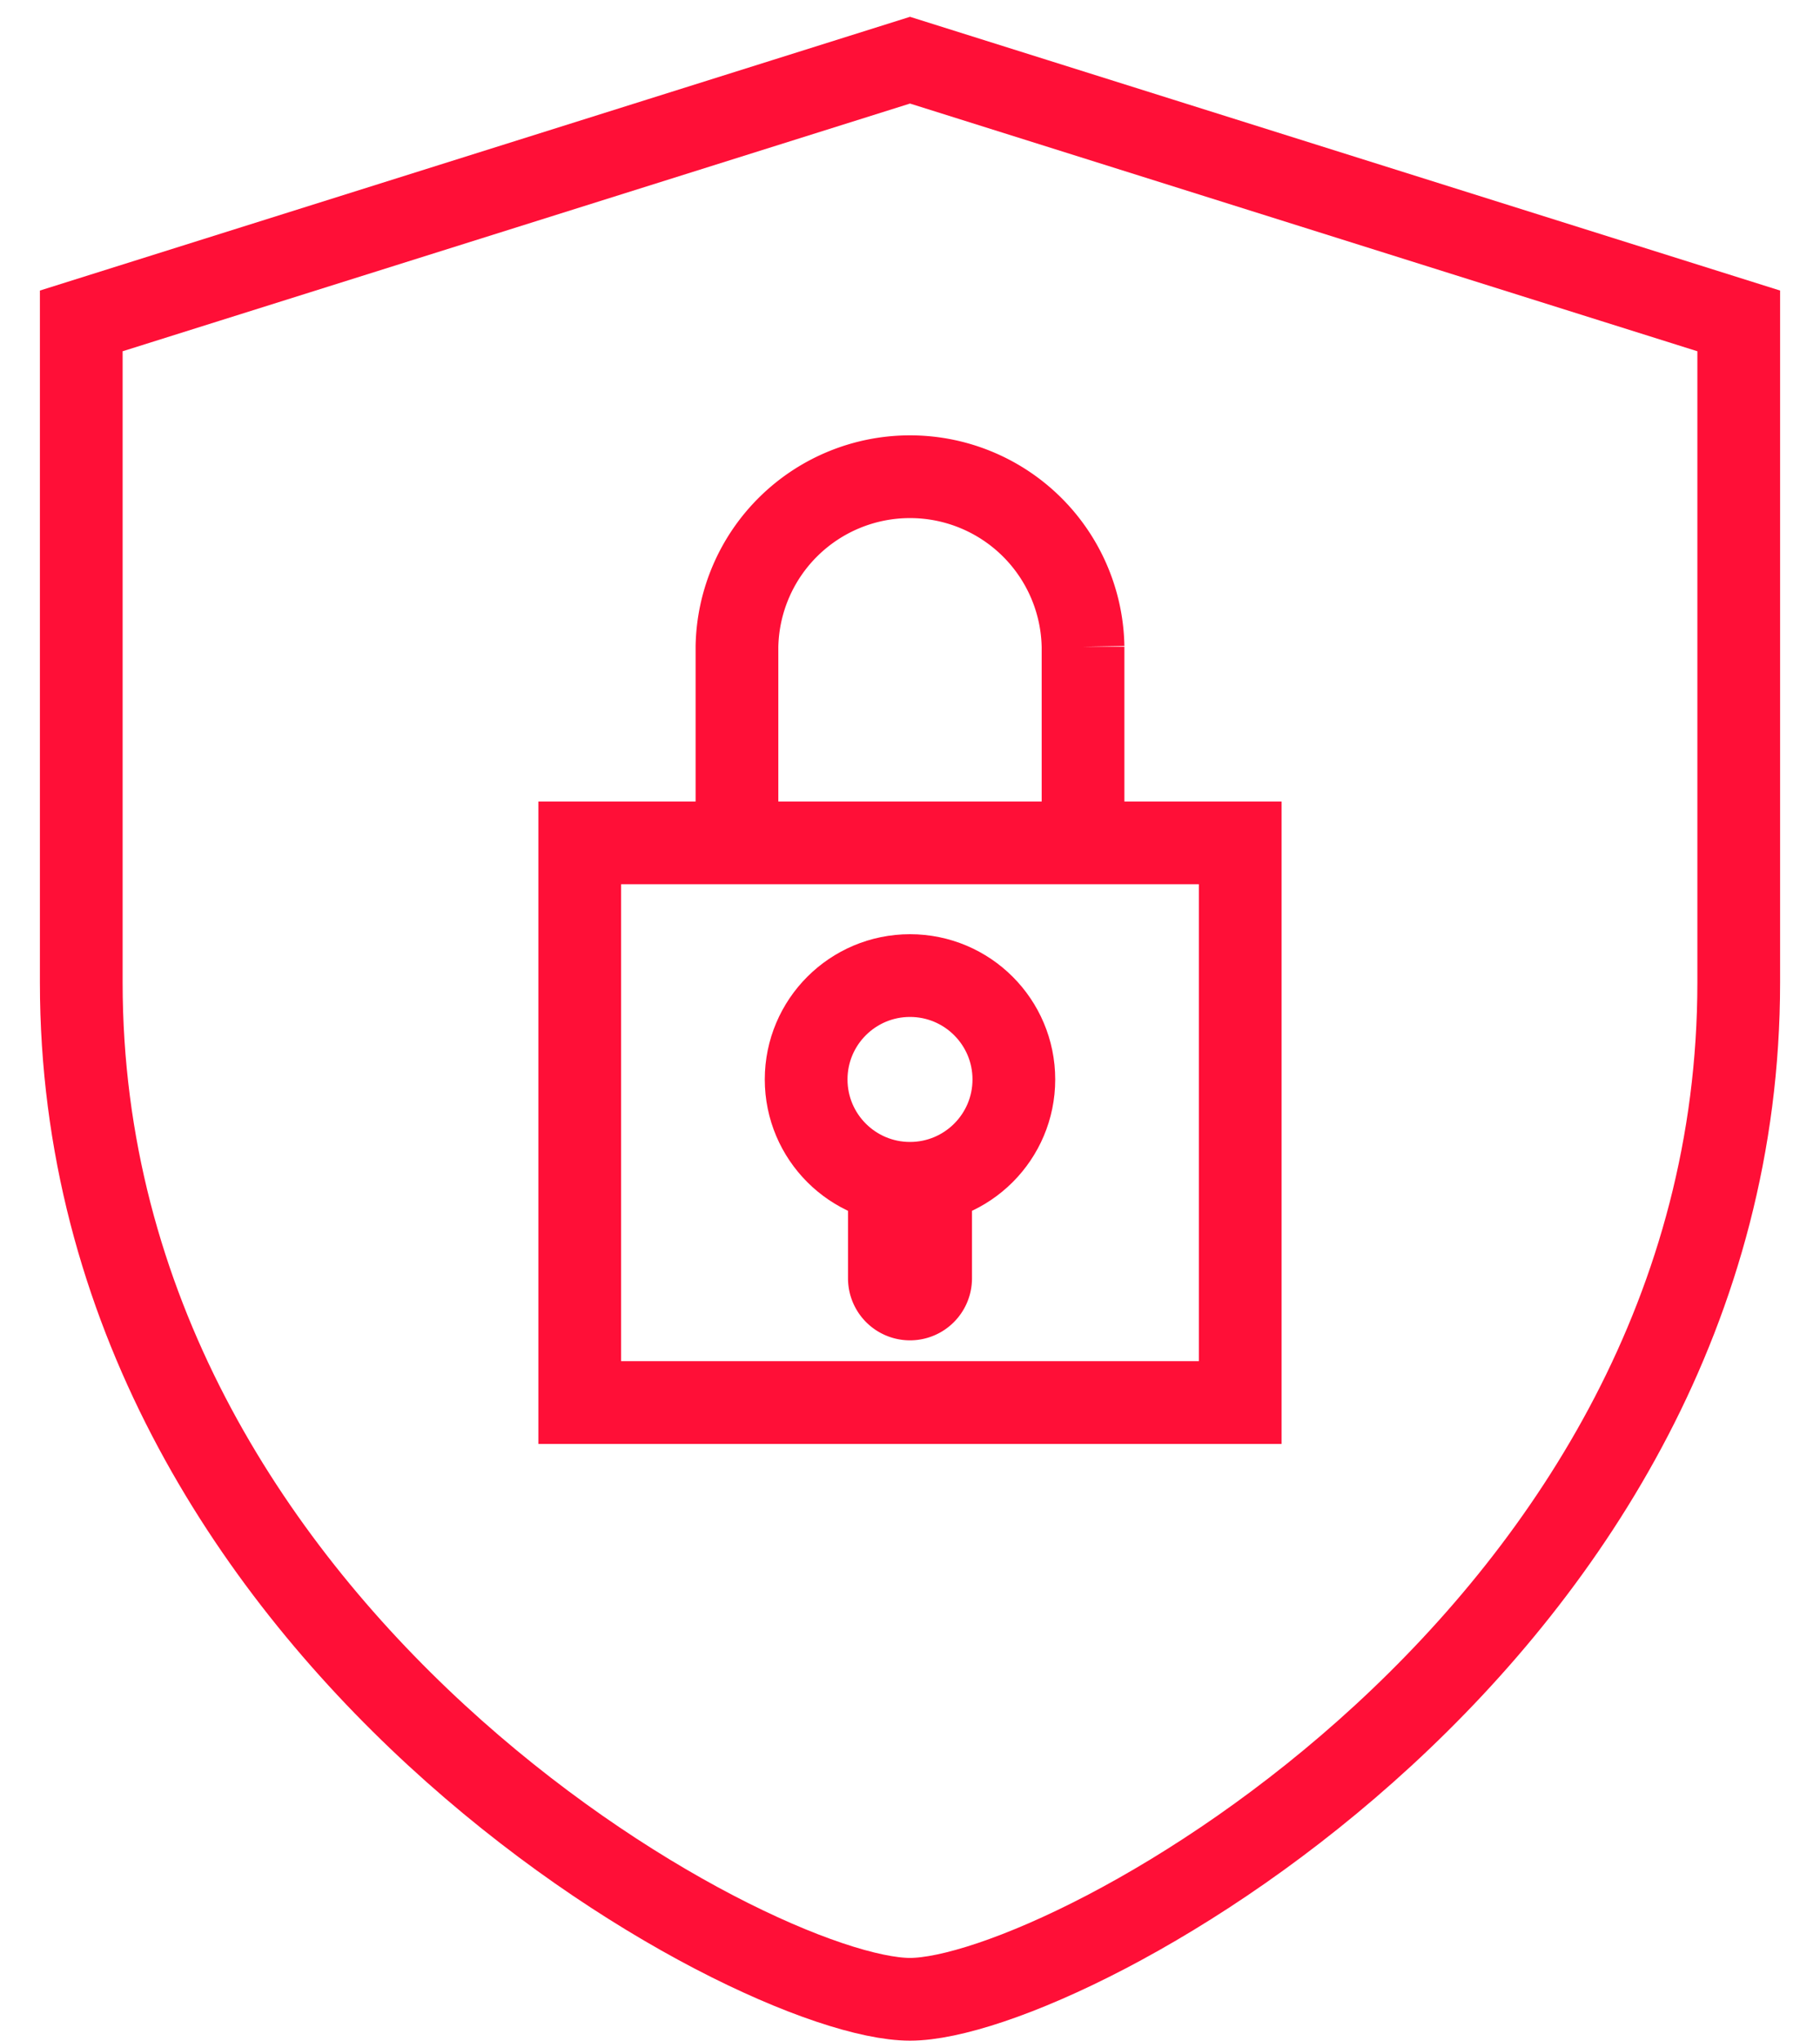 <svg xmlns="http://www.w3.org/2000/svg" width="66" height="74"><path fill="none" stroke="#FF0F37" stroke-width="3" stroke-miterlimit="10" d="M33 72.487c-5.711 0-30.053-13.233-30.053-36.866V11.635L33 2.182l30.053 9.453v23.986c0 23.633-24.342 36.866-30.053 36.866z"/><path fill="none" stroke="#FF0F37" stroke-width="3" stroke-miterlimit="10" d="M21.024 30.56h23.951v20.291H21.024z"/><path fill="none" stroke="#FF0F37" stroke-width="3" stroke-miterlimit="10" d="M39.275 30.56v-7.112a6.276 6.276 0 0 0-12.55 0v7.112M32.252 42.902v3.446a.748.748 0 0 0 1.496 0v-3.446"/><circle fill="none" stroke="#FF0F37" stroke-width="3" stroke-miterlimit="10" cx="33" cy="39.137" r="3.766"/></svg>